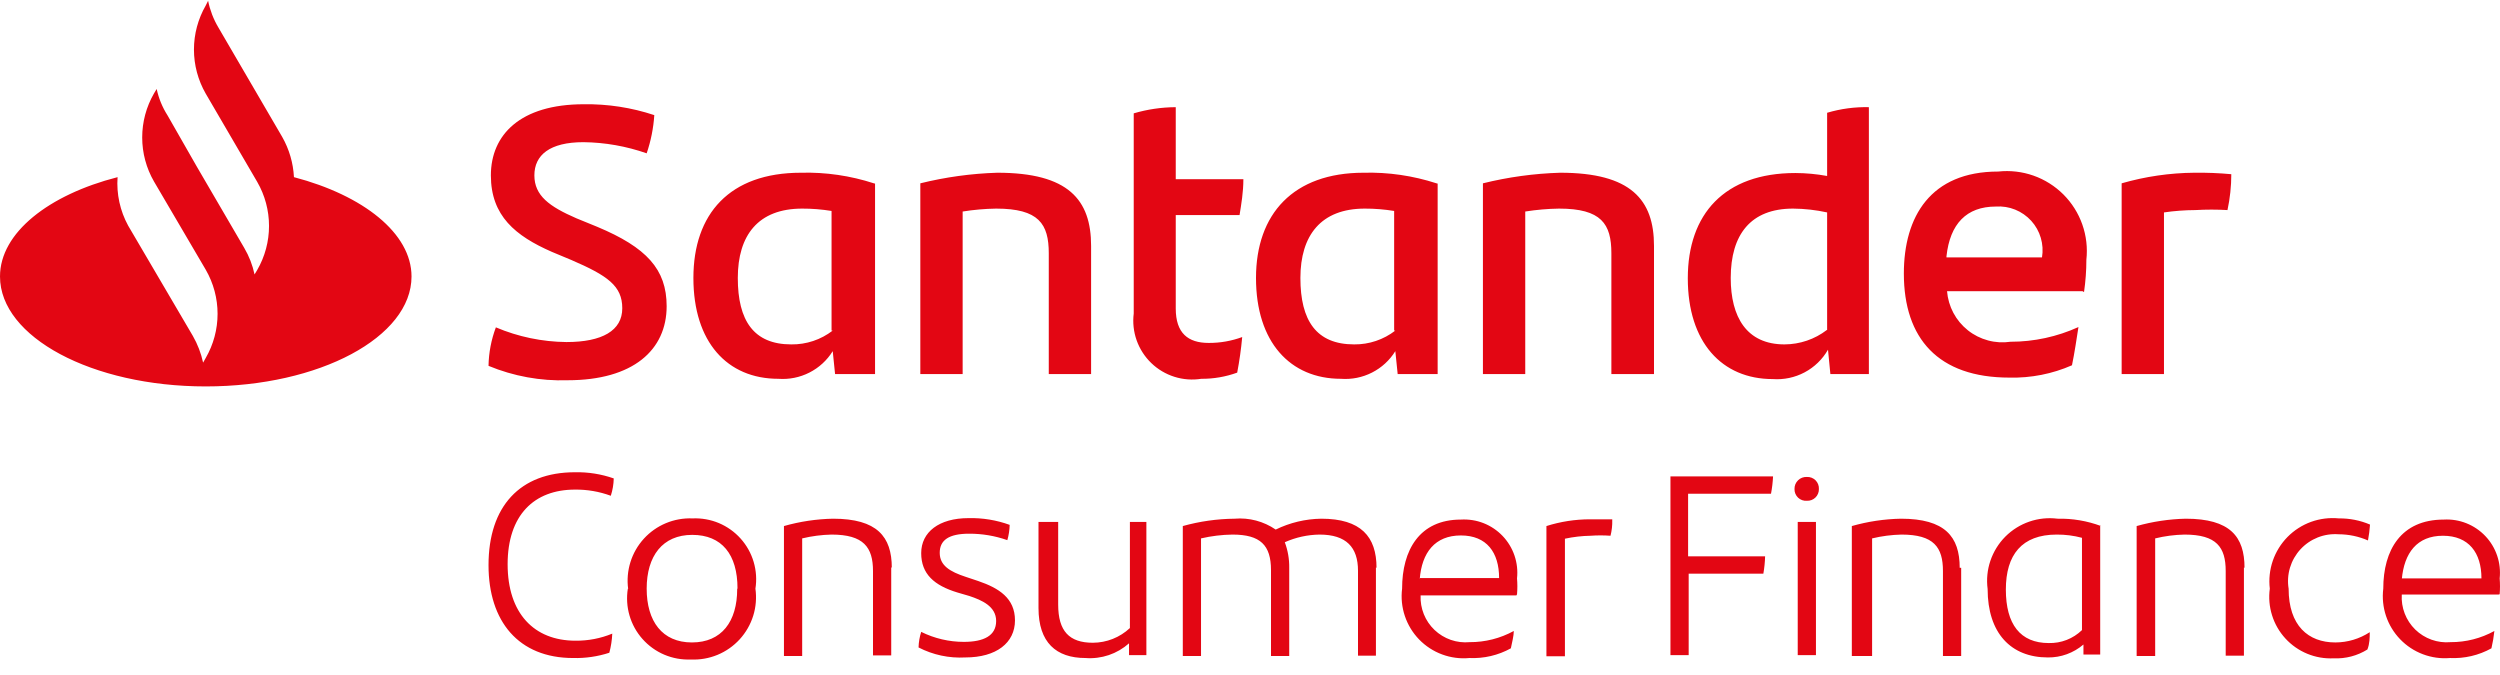 <svg preserveAspectRatio="xMidYMin slice" width="100%" viewBox="0 0 100 27">
  <path
    d="M11.758 7.086C11.729 6.52 11.568 5.968 11.287 5.475L8.736 1.101C8.539 0.77 8.4 0.409 8.324 0.031L8.23 0.219C7.921 0.756 7.758 1.364 7.758 1.983C7.758 2.602 7.921 3.21 8.23 3.747L10.288 7.274C10.598 7.81 10.761 8.418 10.761 9.038C10.761 9.657 10.598 10.265 10.288 10.801L10.182 10.978C10.103 10.605 9.964 10.248 9.771 9.919L7.878 6.674L6.702 4.617C6.495 4.293 6.348 3.934 6.267 3.559L6.161 3.735C5.851 4.271 5.688 4.879 5.688 5.499C5.688 6.118 5.851 6.726 6.161 7.262L8.23 10.789C8.54 11.326 8.703 11.934 8.703 12.553C8.703 13.172 8.54 13.78 8.23 14.317L8.124 14.505C8.043 14.129 7.904 13.768 7.713 13.435L5.126 9.026C4.802 8.433 4.655 7.76 4.703 7.086C1.952 7.791 0 9.308 0 11.06C0 13.482 3.68 15.457 8.23 15.457C12.78 15.457 16.461 13.482 16.461 11.06C16.461 9.332 14.532 7.815 11.758 7.086ZM89.252 6.968C89.252 7.45 89.201 7.931 89.099 8.403C88.672 8.378 88.244 8.378 87.817 8.403C87.396 8.405 86.976 8.436 86.559 8.497V14.963H84.866V7.333C85.811 7.06 86.788 6.918 87.77 6.909C88.265 6.903 88.759 6.922 89.252 6.968V6.968ZM77.859 10.296H81.68C81.723 10.035 81.707 9.768 81.632 9.515C81.558 9.261 81.427 9.028 81.249 8.832C81.071 8.637 80.852 8.484 80.607 8.385C80.362 8.286 80.098 8.244 79.834 8.262C78.658 8.262 78 8.955 77.859 10.249V10.296ZM83.302 11.648H77.882C77.906 11.951 77.993 12.246 78.135 12.515C78.278 12.784 78.475 13.02 78.713 13.21C78.951 13.4 79.226 13.538 79.52 13.617C79.814 13.697 80.121 13.714 80.422 13.67C81.359 13.67 82.285 13.47 83.138 13.082C83.067 13.529 82.985 14.105 82.879 14.611C82.091 14.957 81.236 15.125 80.375 15.104C77.529 15.104 76.154 13.541 76.154 10.942C76.154 8.661 77.224 6.862 79.928 6.862C80.404 6.81 80.886 6.866 81.337 7.024C81.789 7.183 82.199 7.442 82.538 7.78C82.876 8.119 83.135 8.529 83.293 8.981C83.452 9.432 83.507 9.914 83.455 10.39C83.455 10.822 83.423 11.255 83.361 11.683L83.302 11.648ZM73.085 13.2V8.497C72.637 8.399 72.18 8.347 71.721 8.344C70.028 8.344 69.229 9.379 69.229 11.119C69.229 12.682 69.864 13.776 71.38 13.776C71.993 13.774 72.587 13.572 73.073 13.2H73.085ZM74.755 4.287V14.963H73.215L73.12 13.988C72.9 14.372 72.576 14.686 72.185 14.894C71.794 15.102 71.352 15.195 70.91 15.163C68.876 15.163 67.512 13.694 67.512 11.13C67.512 8.567 68.97 6.921 71.815 6.921C72.241 6.923 72.666 6.962 73.085 7.039V4.511C73.63 4.349 74.198 4.273 74.766 4.287H74.755ZM66.16 9.837V14.963H64.455V10.131C64.455 8.955 64.055 8.344 62.362 8.344C61.909 8.351 61.458 8.39 61.01 8.461V14.963H59.317V7.333C60.33 7.082 61.366 6.94 62.409 6.909C65.243 6.909 66.16 7.991 66.16 9.837ZM55.766 13.223V8.438C55.377 8.375 54.984 8.343 54.59 8.344C52.839 8.344 52.016 9.414 52.016 11.119C52.016 12.823 52.651 13.776 54.167 13.776C54.762 13.782 55.342 13.587 55.813 13.223H55.766ZM57.506 7.344V14.963H55.907L55.813 14.046C55.587 14.412 55.264 14.708 54.88 14.903C54.497 15.098 54.067 15.184 53.638 15.152C51.604 15.152 50.24 13.682 50.24 11.119C50.24 8.556 51.733 6.909 54.544 6.909C55.532 6.883 56.519 7.027 57.459 7.333L57.506 7.344ZM48.359 13.717C48.812 13.718 49.262 13.639 49.688 13.482C49.645 13.959 49.578 14.434 49.488 14.905C49.028 15.072 48.542 15.156 48.053 15.152C47.693 15.209 47.325 15.182 46.977 15.072C46.63 14.963 46.312 14.774 46.05 14.521C45.788 14.268 45.588 13.957 45.466 13.614C45.344 13.27 45.304 12.903 45.349 12.541V4.534C45.895 4.373 46.461 4.29 47.03 4.287V7.168H49.735C49.735 7.685 49.652 8.168 49.582 8.603H47.03V12.341C47.03 13.329 47.524 13.717 48.347 13.717H48.359ZM43.644 9.837V14.963H41.951V10.131C41.951 8.955 41.551 8.344 39.846 8.344C39.397 8.351 38.95 8.39 38.506 8.461V14.963H36.813V7.333C37.822 7.083 38.855 6.941 39.894 6.909C42.739 6.909 43.644 7.991 43.644 9.837ZM33.262 13.223V8.438C32.873 8.375 32.48 8.343 32.087 8.344C30.323 8.344 29.512 9.414 29.512 11.119C29.512 12.823 30.146 13.776 31.651 13.776C32.251 13.784 32.835 13.589 33.309 13.223H33.262ZM35.002 7.344V14.963H33.403L33.309 14.046C33.083 14.412 32.76 14.708 32.376 14.903C31.993 15.098 31.563 15.184 31.134 15.152C29.088 15.152 27.736 13.682 27.736 11.119C27.736 8.556 29.182 6.909 32.039 6.909C33.028 6.883 34.014 7.027 34.955 7.333L35.002 7.344ZM19.541 14.634C19.55 14.108 19.65 13.587 19.835 13.094C20.728 13.473 21.687 13.672 22.657 13.682C24.091 13.682 24.891 13.223 24.891 12.33C24.891 11.436 24.303 11.025 22.857 10.401L22.069 10.072C20.623 9.437 19.635 8.638 19.635 7.015C19.635 5.393 20.811 4.17 23.351 4.17C24.309 4.156 25.263 4.303 26.172 4.605C26.138 5.126 26.035 5.64 25.867 6.133C25.054 5.848 24.2 5.697 23.339 5.687C21.987 5.687 21.375 6.204 21.375 7.015C21.375 7.827 21.975 8.262 23.057 8.732L23.891 9.073C25.855 9.896 26.666 10.766 26.666 12.247C26.666 13.999 25.326 15.21 22.704 15.21C21.621 15.246 20.542 15.049 19.541 14.634V14.634ZM96.071 23.135H99.258C99.258 22.112 98.752 21.43 97.717 21.43C96.683 21.43 96.165 22.112 96.071 23.182V23.135ZM99.939 23.782H96.071C96.055 24.04 96.095 24.299 96.188 24.541C96.281 24.782 96.425 25.001 96.61 25.182C96.796 25.363 97.018 25.501 97.261 25.588C97.505 25.675 97.765 25.709 98.023 25.686C98.635 25.689 99.239 25.535 99.775 25.239C99.75 25.473 99.711 25.705 99.657 25.933C99.151 26.214 98.577 26.348 97.999 26.321C97.632 26.352 97.262 26.3 96.917 26.17C96.572 26.04 96.26 25.835 96.005 25.569C95.749 25.303 95.556 24.984 95.439 24.634C95.323 24.284 95.286 23.913 95.331 23.546C95.331 22.006 96.036 20.783 97.753 20.783C98.061 20.766 98.369 20.816 98.656 20.93C98.942 21.044 99.201 21.219 99.413 21.442C99.626 21.666 99.787 21.933 99.886 22.226C99.985 22.518 100.019 22.828 99.987 23.135C100.004 23.346 100.004 23.559 99.987 23.77L99.939 23.782ZM90.792 23.546C90.748 23.171 90.789 22.79 90.911 22.432C91.034 22.075 91.235 21.749 91.5 21.479C91.765 21.21 92.088 21.003 92.443 20.874C92.799 20.746 93.179 20.699 93.555 20.736C93.983 20.731 94.408 20.815 94.801 20.983C94.786 21.196 94.759 21.408 94.719 21.618C94.348 21.456 93.948 21.372 93.543 21.371C93.26 21.35 92.975 21.393 92.711 21.497C92.446 21.602 92.209 21.765 92.017 21.974C91.824 22.184 91.682 22.434 91.6 22.706C91.518 22.979 91.499 23.266 91.545 23.546C91.545 25.028 92.332 25.698 93.414 25.698C93.903 25.697 94.381 25.554 94.79 25.287C94.79 25.486 94.79 25.745 94.696 25.98C94.291 26.232 93.82 26.355 93.344 26.333C92.983 26.35 92.624 26.288 92.29 26.15C91.957 26.013 91.658 25.804 91.415 25.538C91.171 25.272 90.989 24.956 90.882 24.611C90.774 24.267 90.743 23.904 90.792 23.546V23.546ZM89.757 22.7V26.227H89.028V22.841C89.028 21.889 88.664 21.383 87.382 21.383C86.986 21.391 86.592 21.442 86.207 21.536V26.239H85.466V21.042C86.105 20.862 86.765 20.763 87.429 20.748C89.205 20.748 89.781 21.465 89.781 22.712L89.757 22.7ZM81.95 25.722C82.195 25.728 82.439 25.686 82.667 25.597C82.895 25.508 83.103 25.375 83.279 25.204V21.512C82.949 21.424 82.609 21.381 82.268 21.383C80.869 21.383 80.234 22.194 80.234 23.582C80.234 24.969 80.81 25.722 81.95 25.722V25.722ZM84.008 21.018V26.18H83.338V25.78C82.942 26.12 82.436 26.304 81.915 26.298C80.434 26.298 79.505 25.322 79.505 23.558C79.455 23.178 79.493 22.792 79.616 22.43C79.739 22.067 79.943 21.737 80.213 21.465C80.484 21.194 80.813 20.988 81.175 20.864C81.537 20.739 81.923 20.7 82.303 20.748C82.897 20.735 83.487 20.835 84.043 21.042L84.008 21.018ZM78.447 22.712V26.239H77.718V22.841C77.718 21.889 77.353 21.383 76.06 21.383C75.664 21.392 75.269 21.443 74.884 21.536V26.239H74.073V21.042C74.712 20.86 75.372 20.761 76.036 20.748C77.8 20.748 78.388 21.465 78.388 22.712H78.447ZM71.909 20.878H72.638V26.204H71.909V20.878ZM71.78 19.561C71.778 19.496 71.79 19.431 71.814 19.371C71.839 19.311 71.875 19.257 71.922 19.212C71.968 19.166 72.023 19.131 72.084 19.108C72.144 19.085 72.209 19.075 72.274 19.078C72.338 19.075 72.402 19.085 72.462 19.108C72.522 19.131 72.577 19.167 72.622 19.212C72.668 19.258 72.703 19.312 72.726 19.372C72.749 19.432 72.759 19.496 72.756 19.561C72.758 19.624 72.746 19.687 72.722 19.745C72.699 19.804 72.663 19.857 72.618 19.901C72.573 19.945 72.519 19.98 72.459 20.002C72.4 20.024 72.337 20.034 72.274 20.031C72.21 20.036 72.145 20.027 72.085 20.006C72.024 19.984 71.969 19.95 71.922 19.906C71.876 19.861 71.839 19.808 71.814 19.748C71.79 19.689 71.778 19.625 71.78 19.561V19.561ZM67.524 19.749V22.253H70.604C70.598 22.486 70.574 22.718 70.534 22.947H67.547V26.204H66.818V19.055H70.922C70.911 19.288 70.884 19.52 70.84 19.749H67.524ZM64.49 20.807C64.496 21.017 64.472 21.227 64.42 21.43C64.154 21.411 63.886 21.411 63.62 21.43C63.276 21.436 62.934 21.476 62.597 21.548V26.251H61.857V21.042C62.42 20.864 63.006 20.773 63.597 20.772C63.938 20.772 64.267 20.772 64.49 20.772V20.807ZM56.801 23.123H59.964C59.964 22.1 59.47 21.418 58.435 21.418C57.401 21.418 56.871 22.1 56.789 23.17L56.801 23.123ZM60.657 23.817H56.824C56.813 24.073 56.857 24.329 56.953 24.568C57.049 24.806 57.195 25.021 57.381 25.198C57.567 25.375 57.789 25.51 58.032 25.595C58.274 25.679 58.532 25.71 58.788 25.686C59.404 25.689 60.011 25.535 60.552 25.239C60.552 25.428 60.481 25.71 60.434 25.933C59.928 26.213 59.354 26.347 58.776 26.321C58.407 26.356 58.034 26.307 57.686 26.178C57.338 26.05 57.024 25.845 56.765 25.579C56.507 25.312 56.312 24.992 56.194 24.64C56.076 24.288 56.038 23.915 56.084 23.546C56.084 22.006 56.777 20.783 58.435 20.783C58.744 20.765 59.054 20.813 59.342 20.926C59.63 21.039 59.89 21.214 60.104 21.438C60.318 21.662 60.48 21.93 60.58 22.223C60.679 22.516 60.714 22.827 60.681 23.135C60.699 23.346 60.699 23.559 60.681 23.77L60.657 23.817ZM55.037 22.7V26.227H54.32V22.829C54.32 21.889 53.85 21.383 52.78 21.383C52.301 21.39 51.829 21.494 51.392 21.689C51.514 22.016 51.574 22.363 51.569 22.712V26.239H50.84V22.806C50.84 21.806 50.416 21.383 49.3 21.383C48.876 21.389 48.454 21.44 48.041 21.536V26.239H47.312V21.042C47.986 20.854 48.682 20.755 49.382 20.748C49.964 20.698 50.546 20.852 51.028 21.183C51.596 20.905 52.218 20.757 52.85 20.748C54.438 20.748 55.061 21.465 55.061 22.712L55.037 22.7ZM45.855 20.878V26.204H45.161V25.733C44.925 25.943 44.65 26.103 44.351 26.204C44.052 26.305 43.735 26.345 43.421 26.321C42.245 26.321 41.54 25.698 41.54 24.322V20.878H42.327V24.181C42.327 25.251 42.774 25.71 43.715 25.71C44.265 25.708 44.794 25.498 45.196 25.122V20.878H45.855ZM36.742 25.898C36.748 25.686 36.784 25.476 36.848 25.275C37.378 25.538 37.962 25.675 38.553 25.675C39.353 25.675 39.846 25.428 39.846 24.84C39.846 24.252 39.27 24.005 38.776 23.84L38.294 23.699C37.366 23.417 36.848 22.959 36.848 22.124C36.848 21.289 37.554 20.725 38.741 20.725C39.302 20.712 39.86 20.803 40.387 20.995C40.382 21.202 40.351 21.407 40.293 21.606C39.802 21.433 39.285 21.346 38.765 21.348C37.953 21.348 37.589 21.606 37.589 22.112C37.589 22.618 37.989 22.864 38.635 23.076L39.129 23.241C39.952 23.523 40.599 23.923 40.599 24.816C40.599 25.71 39.858 26.298 38.612 26.298C37.964 26.334 37.319 26.196 36.742 25.898V25.898ZM35.649 22.688V26.215H34.92V22.841C34.92 21.889 34.544 21.383 33.262 21.383C32.866 21.392 32.472 21.443 32.087 21.536V26.239H31.358V21.042C31.997 20.86 32.657 20.761 33.321 20.748C35.085 20.748 35.672 21.465 35.672 22.712L35.649 22.688ZM29.5 23.535C29.5 22.183 28.877 21.395 27.689 21.395C26.502 21.395 25.867 22.241 25.867 23.546C25.867 24.852 26.49 25.698 27.677 25.698C28.865 25.698 29.488 24.863 29.488 23.558L29.5 23.535ZM25.126 23.558C25.078 23.197 25.109 22.83 25.218 22.483C25.326 22.135 25.51 21.816 25.755 21.547C26.001 21.278 26.302 21.066 26.638 20.926C26.974 20.786 27.337 20.721 27.701 20.736C28.062 20.72 28.422 20.784 28.755 20.923C29.087 21.063 29.385 21.275 29.626 21.544C29.867 21.813 30.045 22.132 30.147 22.479C30.249 22.825 30.273 23.19 30.217 23.546C30.267 23.909 30.238 24.279 30.129 24.629C30.02 24.979 29.836 25.3 29.589 25.571C29.342 25.841 29.039 26.054 28.7 26.194C28.361 26.334 27.996 26.397 27.63 26.38C27.268 26.395 26.907 26.329 26.573 26.188C26.239 26.046 25.941 25.832 25.7 25.56C25.459 25.289 25.281 24.968 25.18 24.619C25.079 24.271 25.056 23.904 25.114 23.546L25.126 23.558ZM19.541 22.606C19.541 20.254 20.799 18.89 22.998 18.89C23.526 18.879 24.052 18.962 24.55 19.137C24.544 19.373 24.505 19.607 24.432 19.831C23.973 19.662 23.487 19.578 22.998 19.584C21.363 19.584 20.305 20.607 20.305 22.57C20.305 24.534 21.363 25.628 23.021 25.628C23.525 25.633 24.025 25.537 24.491 25.345C24.479 25.604 24.44 25.86 24.373 26.11C23.907 26.262 23.418 26.333 22.927 26.321C20.74 26.321 19.541 24.852 19.541 22.606Z"
    fill="#E30613" />
</svg>
